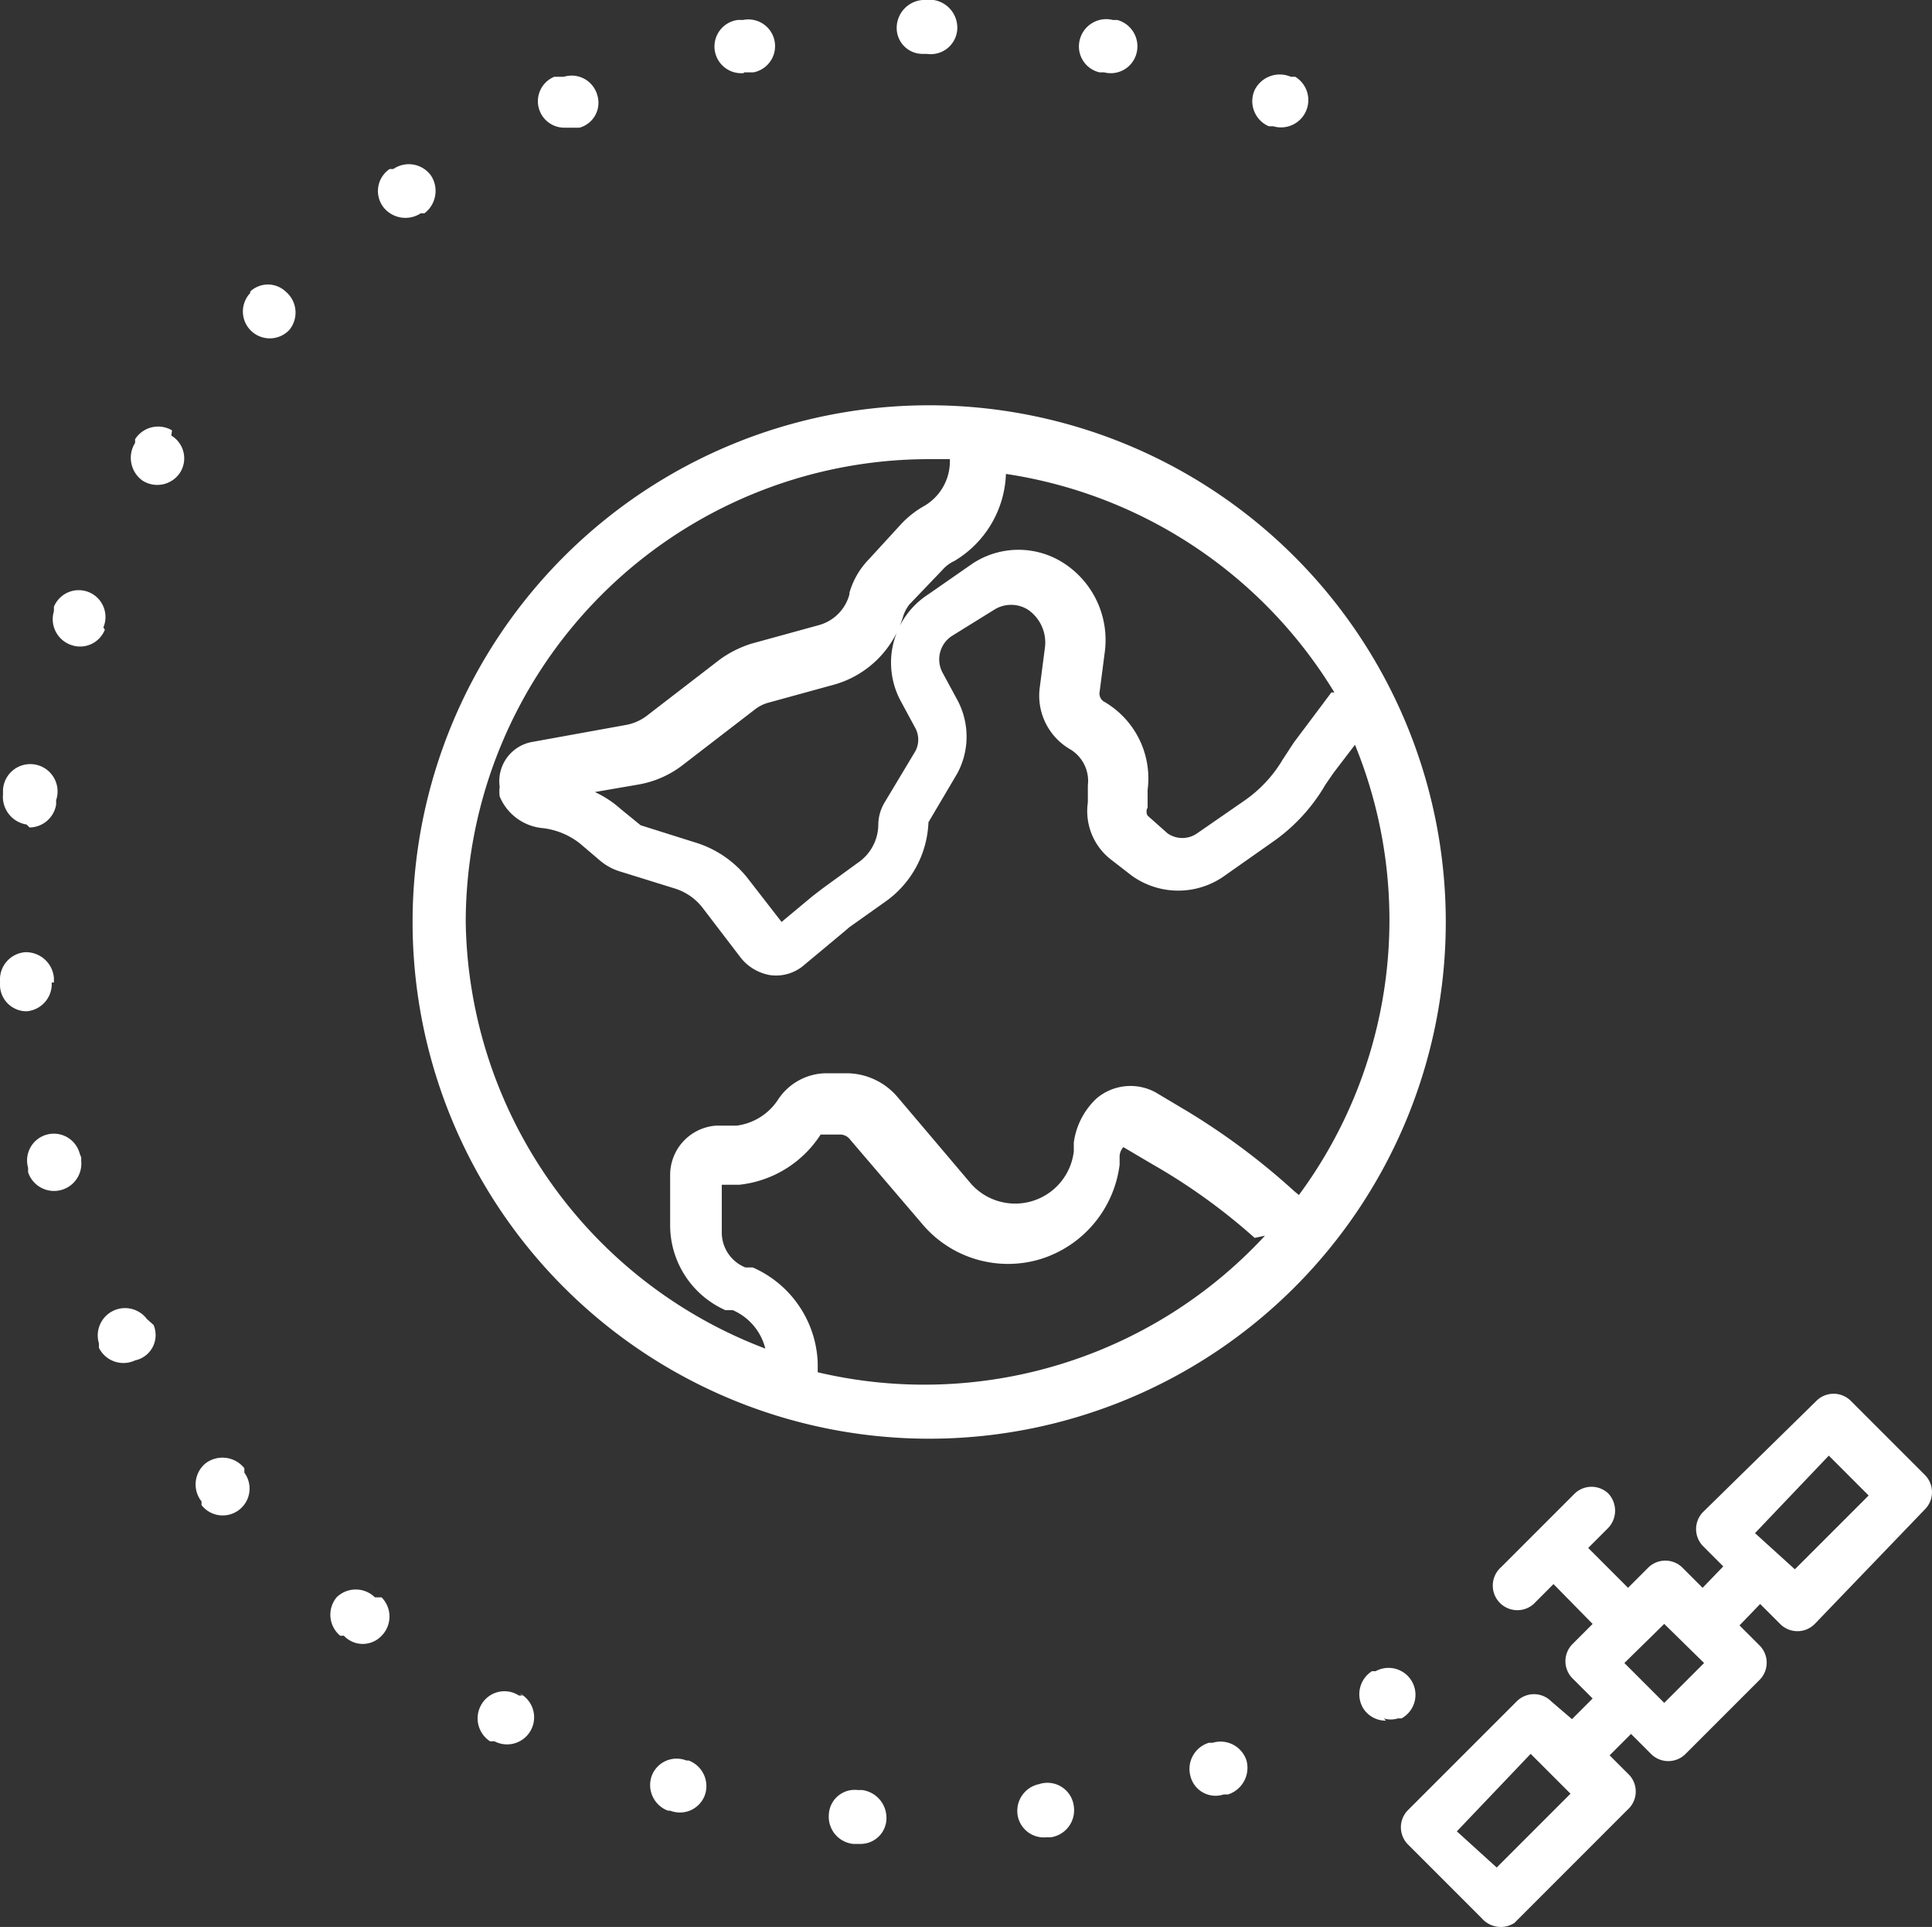 <svg xmlns="http://www.w3.org/2000/svg" width="200" height="199.434" viewBox="0 0 200 199.434">
  <rect x="0" y="0" width="200" height="199.434" fill="#333333" stroke="none"/>
  <g id="Group_694" data-name="Group 694" transform="translate(16834.854 948.949)">
    <g id="orbit" transform="translate(-16834.854 -948.949)">
      <g id="orbit-2" data-name="orbit" transform="translate(0 0)">
        <g id="o">
          <path id="Контур_69" data-name="Контур 69" d="M21.971,18.366H23.5a2.674,2.674,0,0,0,1.834-3.438,2.75,2.75,0,0,0-3.438-1.834H20.9a2.739,2.739,0,0,0,1.07,5.271Z" transform="translate(36.477 -5.149)" fill="#fff"/>
          <path id="Контур_70" data-name="Контур 70" d="M26.6,36.216h-.458a2.674,2.674,0,0,0-2.979,2.521,2.827,2.827,0,0,0,2.521,3.056h.764a2.674,2.674,0,0,0,2.674-2.827,2.9,2.9,0,0,0-2.521-2.75Z" transform="translate(62.64 149.048)" fill="#fff"/>
          <path id="Контур_71" data-name="Контур 71" d="M32.87,39.777a2.445,2.445,0,0,0,1.452,0H34.7a2.786,2.786,0,1,0-2.674-4.889h-.382a2.827,2.827,0,0,0-.917,3.82,2.75,2.75,0,0,0,2.368,1.3Z" transform="translate(110.38 138.076)" fill="#fff"/>
          <path id="Контур_72" data-name="Контур 72" d="M24.671,17.69h.993a2.764,2.764,0,0,0-1.07-5.424H24.06a2.767,2.767,0,0,0,.611,5.5Z" transform="translate(52.342 -10.203)" fill="#fff"/>
          <path id="Контур_73" data-name="Контур 73" d="M14.721,28.858h0a2.827,2.827,0,0,0,2.75-2.368v-.458a2.827,2.827,0,1,0-5.5-1.07h0v.458a2.9,2.9,0,0,0,2.445,3.132Z" transform="translate(-11.66 56.784)" fill="#fff"/>
          <path id="Контур_74" data-name="Контур 74" d="M24.481,35.967h0a2.75,2.75,0,0,0-3.591,1.6,2.827,2.827,0,0,0,1.681,3.591H22.8a2.75,2.75,0,0,0,3.591-1.6,2.827,2.827,0,0,0-1.681-3.591h-.229Z" transform="translate(46.573 146.24)" fill="#fff"/>
          <path id="Контур_75" data-name="Контур 75" d="M17.955,18.121a2.827,2.827,0,0,0-3.82.917v.382a2.9,2.9,0,0,0,.764,3.9,2.827,2.827,0,0,0,3.9-.84h0a2.75,2.75,0,0,0-.917-3.82Z" transform="translate(-0.149 26.419)" fill="#fff"/>
          <path id="Контур_76" data-name="Контур 76" d="M17.876,23.791a2.774,2.774,0,1,0-5.119-2.139h0v.458a2.827,2.827,0,0,0,1.834,3.514,2.75,2.75,0,0,0,3.438-1.6Z" transform="translate(-7.176 41.147)" fill="#fff"/>
          <path id="Контур_77" data-name="Контур 77" d="M18.334,30.8a2.827,2.827,0,0,0-4.966,2.521v.458a2.827,2.827,0,0,0,3.743,1.3,2.674,2.674,0,0,0,1.91-3.667h0Z" transform="translate(-3.126 105.717)" fill="#fff"/>
          <path id="Контур_78" data-name="Контур 78" d="M19.614,32.787a2.9,2.9,0,0,0-3.973-.535,2.827,2.827,0,0,0-.458,3.973h0v.382a2.781,2.781,0,0,0,4.431-3.361h0Z" transform="translate(5.679 119.168)" fill="#fff"/>
          <path id="Контур_79" data-name="Контур 79" d="M21.011,34.3h0a2.827,2.827,0,0,0-3.973,0,2.827,2.827,0,0,0,.382,3.973H17.8a2.674,2.674,0,0,0,3.9,0,2.827,2.827,0,0,0,0-3.973Z" transform="translate(17.803 131.025)" fill="#fff"/>
          <path id="Контур_80" data-name="Контур 80" d="M23.041,35.3h-.382a2.75,2.75,0,0,0-3.82.84,2.827,2.827,0,0,0,.84,3.9h.458a2.8,2.8,0,0,0,2.6-4.966Z" transform="translate(31.053 140.181)" fill="#fff"/>
          <path id="Контур_81" data-name="Контур 81" d="M15.969,16.3v.382a2.783,2.783,0,1,0,4.049,3.82h0a2.827,2.827,0,0,0-.382-3.973,2.674,2.674,0,0,0-3.667,0Z" transform="translate(9.934 13.645)" fill="#fff"/>
          <path id="Контур_82" data-name="Контур 82" d="M17.5,27.983v-.458a2.9,2.9,0,0,0-2.979-2.674,2.827,2.827,0,0,0-2.6,2.979v.535a2.75,2.75,0,0,0,2.75,2.6h0a2.827,2.827,0,0,0,2.6-2.979Z" transform="translate(-11.919 73.701)" fill="#fff"/>
          <path id="Контур_83" data-name="Контур 83" d="M26.745,17.527H27.2a2.75,2.75,0,0,0,3.132-2.445,2.9,2.9,0,0,0-2.445-3.132H26.745a2.9,2.9,0,0,0-2.674,2.979A2.674,2.674,0,0,0,26.745,17.527Z" transform="translate(68.756 -11.95)" fill="#fff"/>
          <path id="Контур_84" data-name="Контур 84" d="M27.967,36.24h0a2.827,2.827,0,0,0-2.216,3.285,2.75,2.75,0,0,0,2.979,2.216h.458a2.827,2.827,0,0,0,2.368-3.209,2.75,2.75,0,0,0-3.591-2.292Z" transform="translate(79.605 148.413)" fill="#fff"/>
          <path id="Контур_85" data-name="Контур 85" d="M17.733,29.358a2.771,2.771,0,1,0-5.348,1.452v.458a2.827,2.827,0,0,0,5.5-1.146V29.74Z" transform="translate(-9.477 90.051)" fill="#fff"/>
          <path id="Контур_86" data-name="Контур 86" d="M30.585,18.313h.458a2.827,2.827,0,0,0,2.292-5.119h-.458a2.9,2.9,0,0,0-3.743,1.375,2.827,2.827,0,0,0,1.452,3.743Z" transform="translate(100.747 -5.249)" fill="#fff"/>
          <path id="Контур_87" data-name="Контур 87" d="M28.686,17.719h.458a2.75,2.75,0,0,0,3.361-1.986A2.827,2.827,0,0,0,30.52,12.3h-.458a2.827,2.827,0,0,0-3.438,2.063,2.75,2.75,0,0,0,2.063,3.361Z" transform="translate(85.15 -10.232)" fill="#fff"/>
          <path id="Контур_88" data-name="Контур 88" d="M30.5,35.668h-.458a2.827,2.827,0,0,0-1.91,3.438,2.674,2.674,0,0,0,3.438,1.91h.458a2.9,2.9,0,0,0,1.91-3.514,2.827,2.827,0,0,0-3.514-1.834Z" transform="translate(95.099 144.706)" fill="#fff"/>
          <path id="Контур_89" data-name="Контур 89" d="M21.462,19.254h.382a2.9,2.9,0,0,0,.688-3.9,2.827,2.827,0,0,0-3.9-.688h-.382a2.75,2.75,0,0,0-.688,3.9,2.9,2.9,0,0,0,3.9.688Z" transform="translate(22.089 2.825)" fill="#fff"/>
        </g>
        <path id="p" d="M70.988,124.4A53.478,53.478,0,1,0,17.51,70.918h0A53.478,53.478,0,0,0,70.988,124.4Zm34.761-21.009h0a48.054,48.054,0,0,1-46.3,14.134v-.993a11.23,11.23,0,0,0-6.723-9.855h-.764a3.9,3.9,0,0,1-2.445-3.591V98.115h1.834a11.459,11.459,0,0,0,8.4-5.195H61.82a1.3,1.3,0,0,1,.993.535l7.64,8.938a11.612,11.612,0,0,0,11.994,3.438A11.765,11.765,0,0,0,90.7,96.053v-.917a1.6,1.6,0,0,1,.382-.917l2.979,1.757a62.189,62.189,0,0,1,10.619,7.64h0Zm6.876-56.228-3.9,5.2-1.146,1.757a13.6,13.6,0,0,1-3.9,4.2L98.72,61.75a2.674,2.674,0,0,1-3.056,0L93.6,59.917a.84.84,0,0,1,0-.84V57.243a9.168,9.168,0,0,0-4.584-9.168.993.993,0,0,1-.382-.993l.535-4.125a9.473,9.473,0,0,0-4.125-9.091,8.633,8.633,0,0,0-9.626,0L70.912,37a8.4,8.4,0,0,0-2.9,11l1.528,2.827a2.521,2.521,0,0,1,0,2.445l-3.209,5.348a4.584,4.584,0,0,0-.611,2.216,4.813,4.813,0,0,1-2.139,3.973L59.91,67.48l-.993.764-3.209,2.674-3.438-4.431a11,11,0,0,0-5.577-3.82L41.117,60.91h0l-2.063-1.681a10.772,10.772,0,0,0-2.674-1.757l4.431-.764a10.39,10.39,0,0,0,4.507-1.91l7.64-5.883a3.9,3.9,0,0,1,1.375-.688l6.952-1.91a10.39,10.39,0,0,0,7.029-7.1h0a4.05,4.05,0,0,1,.611-1.146l3.438-3.591a3.667,3.667,0,0,1,1.222-.917,10.925,10.925,0,0,0,5.348-9.015,48.13,48.13,0,0,1,34,22.614ZM23.011,70.918a47.977,47.977,0,0,1,47.977-47.9h2.139a5.348,5.348,0,0,1-2.6,4.813,10.008,10.008,0,0,0-2.445,1.91l-3.361,3.667a8.175,8.175,0,0,0-1.986,3.438V37a4.507,4.507,0,0,1-3.209,3.209l-6.952,1.91a11.46,11.46,0,0,0-3.209,1.6L41.728,49.6a5.042,5.042,0,0,1-2.063.917l-9.7,1.757a4.126,4.126,0,0,0-3.438,4.66,3.82,3.82,0,0,0,0,.993,5.348,5.348,0,0,0,4.507,3.285,7.64,7.64,0,0,1,3.82,1.6l2.063,1.757a5.806,5.806,0,0,0,2.139,1.146l5.653,1.757a5.806,5.806,0,0,1,2.827,1.986l3.973,5.2a4.966,4.966,0,0,0,2.979,1.757,4.431,4.431,0,0,0,3.591-1.07L62.2,71.911l.535-.458,3.667-2.6A10.543,10.543,0,0,0,70.912,60.6l2.979-5.042a8.022,8.022,0,0,0,0-7.64L72.363,45.1a2.9,2.9,0,0,1,.917-3.743l4.431-2.75a3.285,3.285,0,0,1,3.514,0,4.125,4.125,0,0,1,1.757,3.82l-.535,4.125a6.417,6.417,0,0,0,3.132,6.494,3.82,3.82,0,0,1,1.834,3.743v1.757A6.341,6.341,0,0,0,89.858,64.5l2.063,1.6a8.251,8.251,0,0,0,9.7,0l4.889-3.438a18.641,18.641,0,0,0,5.5-5.959l.84-1.222,2.216-2.9a47.9,47.9,0,0,1-5.806,46.6L108.8,98.8a71.279,71.279,0,0,0-11.154-8.327l-3.209-1.91a5.424,5.424,0,0,0-6.112.611,7.64,7.64,0,0,0-2.368,4.584v.917a6.112,6.112,0,0,1-10.619,3.361L67.7,89.024a6.952,6.952,0,0,0-5.119-2.445H60.216a6.035,6.035,0,0,0-4.889,2.75A6.035,6.035,0,0,1,51.048,92H48.909a5.119,5.119,0,0,0-4.737,5.119v5.271A9.626,9.626,0,0,0,49.9,111.1h.764a5.883,5.883,0,0,1,3.361,3.973A47.978,47.978,0,0,1,23.011,70.918Z" transform="translate(25.201 24.502)" fill="#fff"/>
        <g id="s" transform="translate(145.02 144.251)">
          <g id="Сгруппировать_104" data-name="Сгруппировать 104">
            <path id="Контур_62" data-name="Контур 62" d="M42.654,85.6,54.572,73.678a2.521,2.521,0,0,0,0-3.361l-2.063-2.063,2.216-2.216L56.787,68.1a2.521,2.521,0,0,0,3.591,0l7.64-7.64a2.521,2.521,0,0,0,0-3.591l-2.063-2.063,2.139-2.216,2.063,2.063a2.521,2.521,0,0,0,3.591,0L85.131,42.813a2.521,2.521,0,0,0,0-3.591l-7.64-7.64a2.521,2.521,0,0,0-3.591,0L62.212,43.042a2.521,2.521,0,0,0,0,3.591L64.274,48.7l-2.139,2.216-2.063-2.063a2.521,2.521,0,0,0-3.591,0l-2.063,2.063-4.125-4.125,2.063-2.063a2.6,2.6,0,0,0,0-3.591,2.521,2.521,0,0,0-3.438,0l-3.82,3.82h0l-3.82,3.82a2.544,2.544,0,1,0,3.361,3.82h0L46.7,50.529l4.049,4.125-2.063,2.063a2.521,2.521,0,0,0,0,3.591l2.063,2.063L48.613,64.51l-2.139-1.834a2.521,2.521,0,0,0-3.591,0l-11.23,11.23a2.521,2.521,0,0,0,0,3.591l7.64,7.64A2.6,2.6,0,0,0,42.654,85.6ZM67.559,45.258l7.64-8.022,4.125,4.125L71.685,49ZM54.037,58.7l4.125-4.049L62.288,58.7l-4.125,4.125ZM36.695,76.122l7.64-8.022,4.125,4.125-7.64,7.64Z" transform="translate(-30.902 -30.832)" fill="#fff"/>
          </g>
        </g>
      </g>
    </g>
  </g>
</svg>
